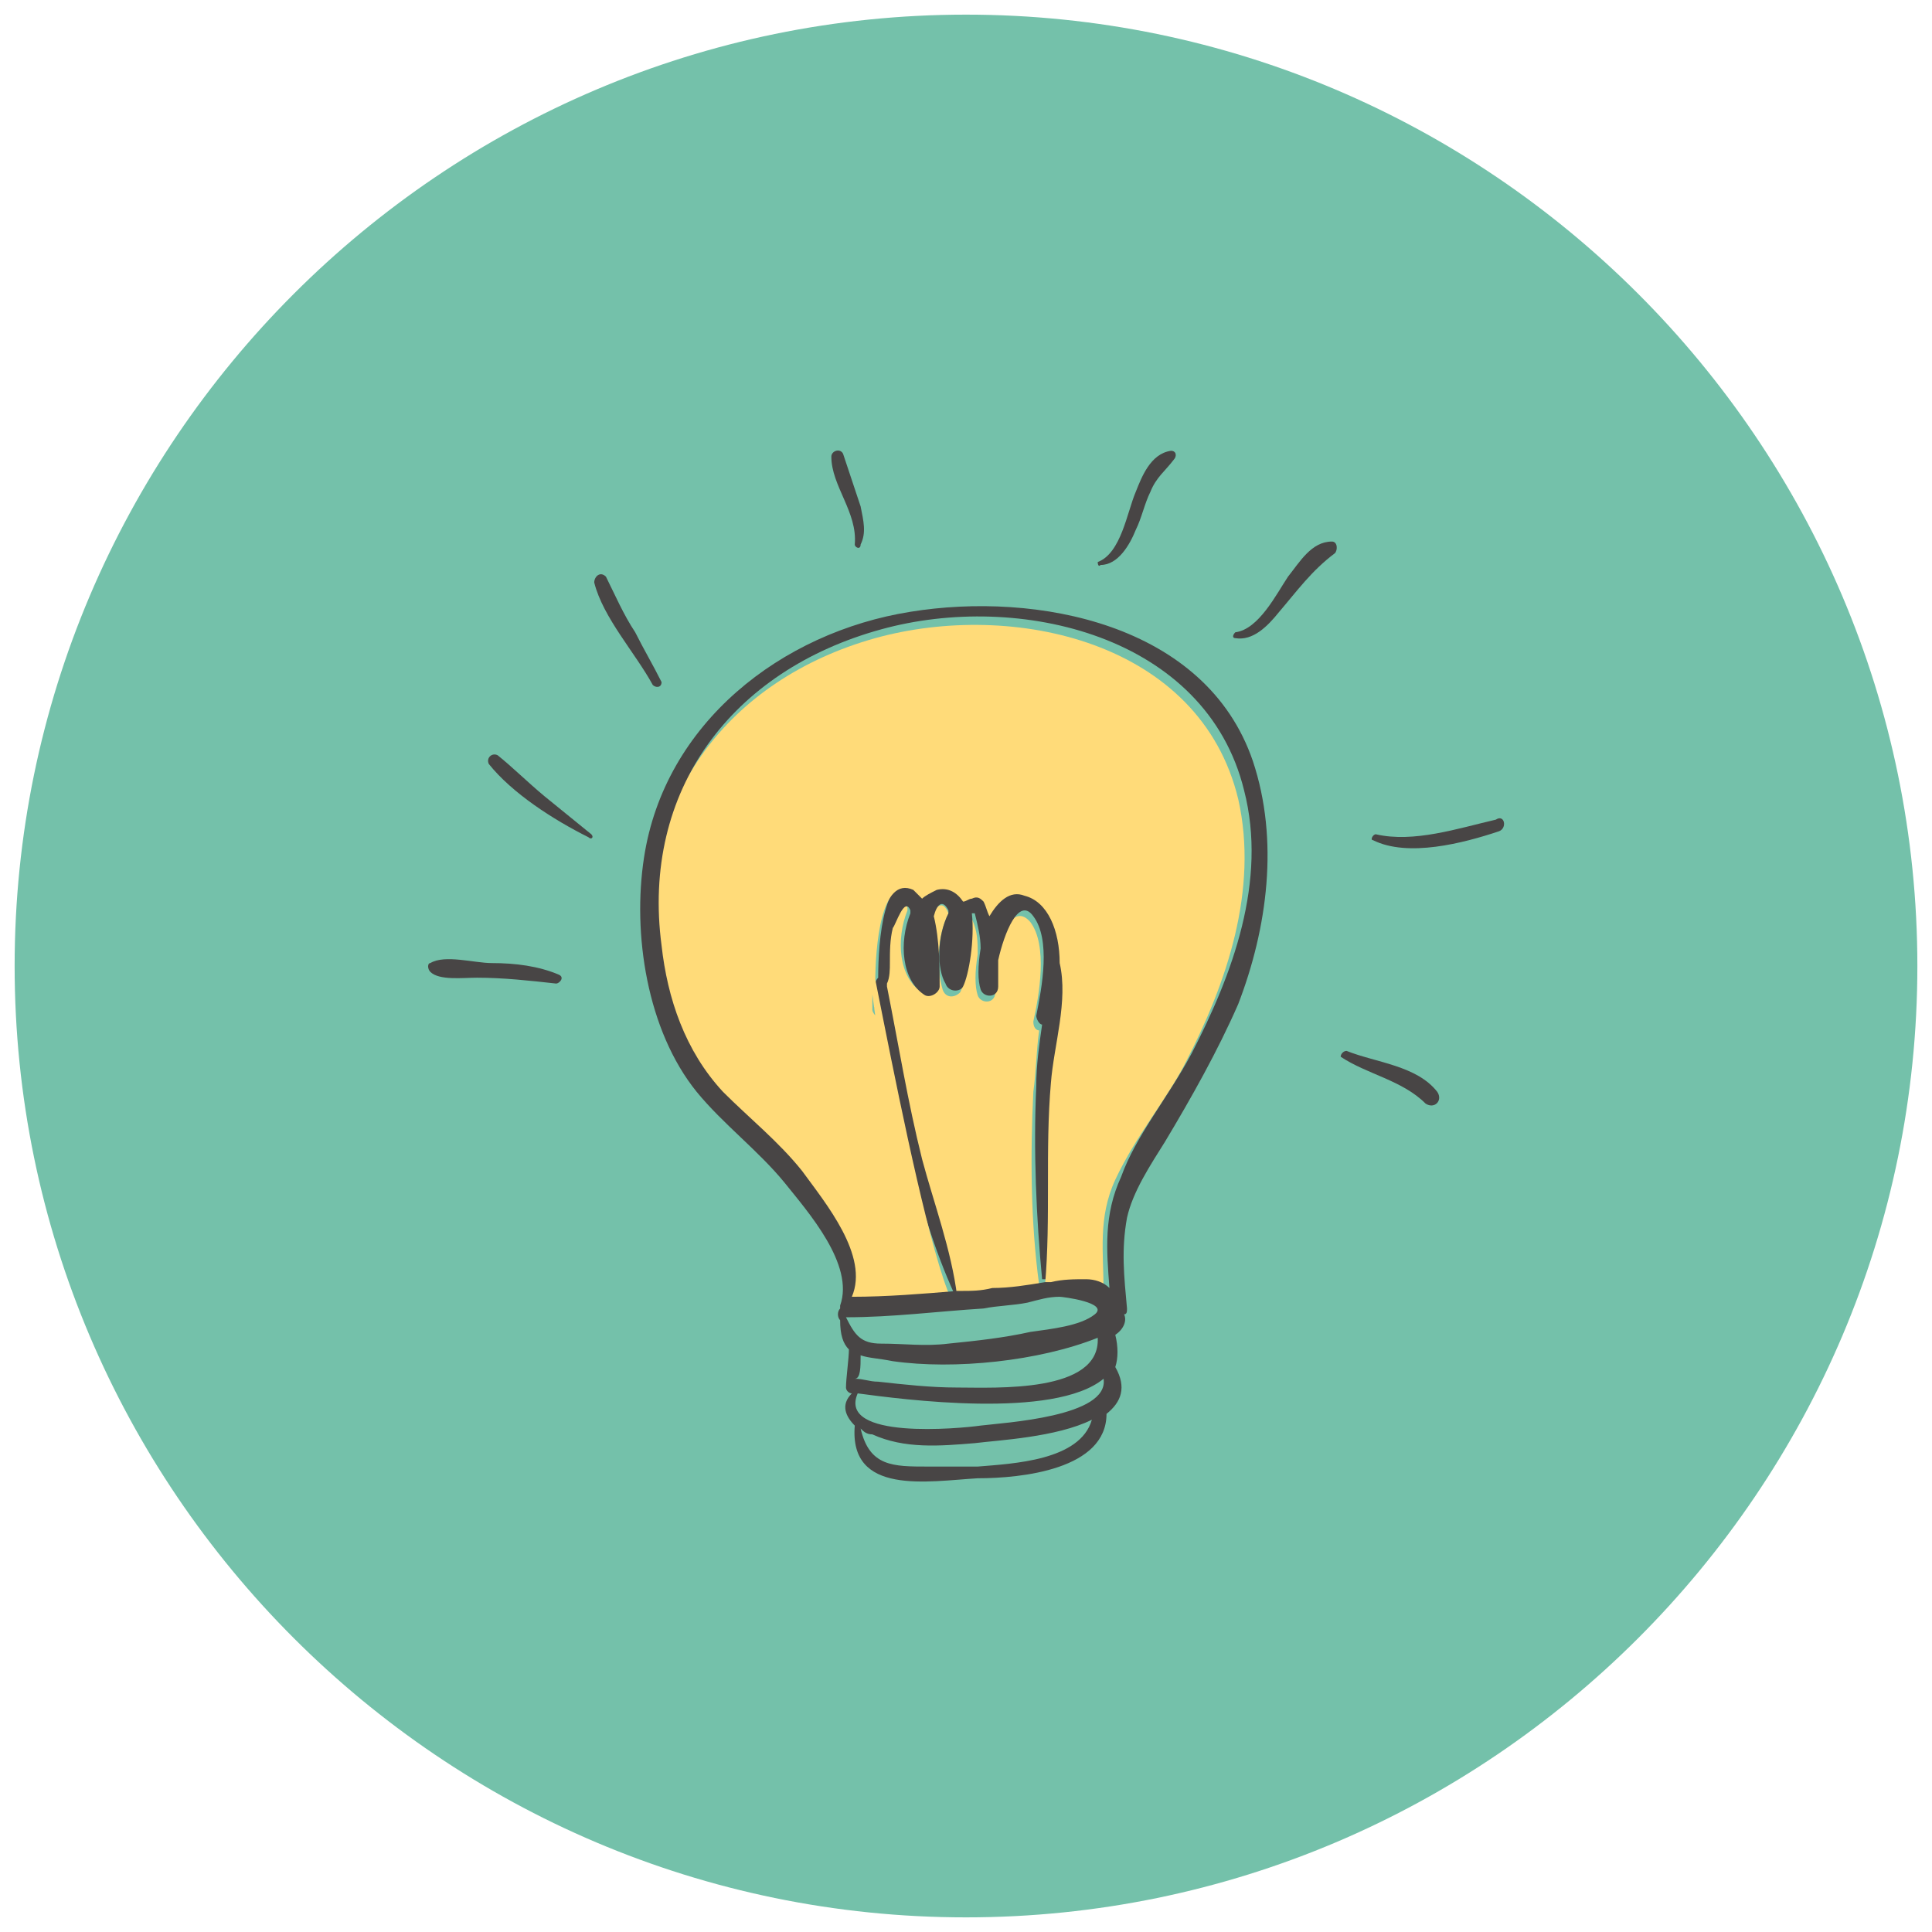 <?xml version="1.0" encoding="utf-8"?>
<!-- Generator: Adobe Illustrator 24.0.2, SVG Export Plug-In . SVG Version: 6.00 Build 0)  -->
<svg version="1.1" id="Layer_1" xmlns="http://www.w3.org/2000/svg" xmlns:xlink="http://www.w3.org/1999/xlink" x="0px" y="0px"
	 viewBox="0 0 66 66" style="enable-background:new 0 0 66 66;" xml:space="preserve">
<style type="text/css">
	.st0{fill:#FFDB79;}
	.st1{fill:#484545;}
	.st2{fill:#F1908D;}
	.st3{fill:#74C1AA;}
	.st4{fill:#BAE1F0;}
</style>
<g>
	<path class="st3" d="M65.5,33c0,17.9-14.6,32.5-32.5,32.5C15.1,65.5,0.5,50.9,0.5,33S15.1,0.5,33,0.5C50.9,0.5,65.5,15.1,65.5,33"
		/>
	<path class="st1" d="M51.2,28.4c-1.2,0.4-3.1,0.9-4.3,0.3c-0.1,0,0-0.2,0.1-0.2c1.3,0.3,2.8-0.2,4.1-0.5
		C51.4,27.8,51.5,28.3,51.2,28.4"/>
	<path class="st1" d="M46,35.9c1,0.4,2.4,0.5,3.1,1.4c0.2,0.3-0.1,0.6-0.4,0.4c-0.8-0.8-2-1-2.9-1.6C45.8,36,45.9,35.9,46,35.9"/>
	<path class="st1" d="M43.7,20.9c-0.4,0.5-0.9,1-1.5,0.9c-0.1,0-0.1-0.1,0-0.2c0.8-0.1,1.4-1.3,1.8-1.9c0.4-0.5,0.8-1.2,1.5-1.2
		c0.2,0,0.2,0.3,0.1,0.4C44.8,19.5,44.3,20.2,43.7,20.9"/>
	<path class="st1" d="M37.5,19.2c0.8-0.3,1-1.7,1.3-2.4c0.2-0.5,0.5-1.3,1.2-1.4c0.2,0,0.2,0.2,0.1,0.3c-0.3,0.4-0.6,0.6-0.8,1.1
		c-0.2,0.4-0.3,0.9-0.5,1.3c-0.2,0.5-0.6,1.2-1.2,1.2C37.5,19.4,37.5,19.2,37.5,19.2"/>
	<path class="st0" d="M32.4,31.2C32,32,32,33.1,32.2,33.8c0.1,0.3,0.4,0.3,0.6,0.1c0.2-0.4,0.5-1.6,0.3-2.5c0,0,0,0,0.1,0
		c0.2,0.4,0.2,0.8,0.2,1.2c-0.1,0.6-0.1,1.1,0,1.4c0.1,0.3,0.6,0.3,0.6-0.1c0-0.3,0-0.6,0-0.9c0.1-1,0.6-2.2,1.2-1.5
		c0.6,0.8,0.3,2.5,0.1,3.4c0,0.2,0.1,0.3,0.2,0.3c-0.1,0.7-0.1,1.4-0.2,2.1c-0.1,2.1-0.1,4.4,0.2,6.6v0c-0.6,0.1-1.2,0.2-1.8,0.2
		c-0.4,0-0.7,0-1.1,0.1c-0.2-1.6-0.8-3.1-1.2-4.7c-0.5-2-0.7-3.9-1.2-5.9c0,0,0,0,0-0.1c0-0.2,0-0.4,0.1-0.7c0-0.4,0-0.8,0.1-1.2
		c0-0.1,0.4-1.1,0.6-0.6c0,0,0,0,0,0.1c-0.4,1-0.3,2.3,0.5,2.8c0.2,0.1,0.5,0,0.5-0.3c0-0.5,0-1.6-0.2-2.4
		C32,31,32.2,30.7,32.4,31.2C32.4,31.2,32.4,31.2,32.4,31.2"/>
	<path class="st1" d="M32.6,44.2c-1.4-3.1-1.9-6.4-2.6-9.7c-0.1,0-0.2-0.1-0.1-0.2c0-0.1,0-0.2,0-0.4c0-0.1,0-0.1,0-0.2
		c0-0.1,0-0.2,0.1-0.3c0-1.3,0.2-3.7,1.3-3.2c0.1,0.1,0.2,0.1,0.3,0.3c0.2-0.2,0.3-0.3,0.5-0.3c0.4-0.1,0.7,0.1,0.9,0.4
		c0.1-0.1,0.2-0.1,0.3-0.1c0.1,0,0.3,0,0.4,0.1c0.1,0.2,0.2,0.3,0.2,0.5c0.3-0.5,0.7-0.9,1.2-0.7c0.9,0.3,1.2,1.3,1.2,2.3
		c0.3,1.3-0.2,2.9-0.3,4.1c-0.2,2.3,0,4.6-0.2,6.9l-0.2,0c-0.2-2.1-0.3-4.4-0.2-6.6c0-0.7,0.1-1.4,0.2-2.1c-0.1,0-0.2-0.2-0.2-0.3
		c0.2-1,0.5-2.6-0.1-3.4c-0.5-0.7-1,0.6-1.2,1.5c0,0.3,0,0.6,0,0.9c0,0.4-0.5,0.4-0.6,0.1c-0.1-0.3-0.1-0.8,0-1.4
		c0-0.4-0.1-0.8-0.2-1.2c0,0,0,0-0.1,0c0.1,0.9-0.1,2.1-0.3,2.5c-0.1,0.2-0.5,0.2-0.6-0.1C32,33.1,32,32,32.4,31.2c0,0,0-0.1,0-0.1
		c-0.2-0.4-0.4-0.2-0.5,0.2c0.2,0.8,0.2,1.8,0.2,2.4c0,0.2-0.3,0.4-0.5,0.3c-0.8-0.5-0.9-1.8-0.5-2.8c0,0,0,0,0-0.1
		c-0.2-0.5-0.5,0.5-0.6,0.6c-0.1,0.4-0.1,0.8-0.1,1.2c0,0.2,0,0.5-0.1,0.7c0,0,0,0,0,0.1c0.4,2,0.7,3.9,1.2,5.9
		c0.4,1.5,1,3.1,1.2,4.7L32.6,44.2z"/>
	<path class="st0" d="M38.1,40.3c-0.6,1.3-0.4,2.5-0.4,3.8c-0.2-0.1-0.5-0.2-0.8-0.3c-0.4,0-0.8,0-1.2,0.1c0.2-2.3,0-4.6,0.2-6.9
		c0.1-1.3,0.6-2.8,0.3-4.1c0-1.1-0.4-2.1-1.2-2.3c-0.5-0.2-0.9,0.2-1.2,0.7c-0.1-0.2-0.1-0.3-0.2-0.5c-0.1-0.1-0.2-0.2-0.4-0.1
		c-0.1,0-0.2,0.1-0.3,0.1c-0.2-0.3-0.5-0.5-0.9-0.4c-0.2,0.1-0.4,0.2-0.5,0.3c-0.1-0.1-0.2-0.2-0.3-0.3c-1.1-0.5-1.3,1.9-1.3,3.2
		c-0.1,0.1-0.1,0.2-0.1,0.3c0,0.1,0,0.1,0,0.2c0,0.2,0,0.3,0,0.4c0,0.1,0.2,0.3,0.1,0.2c-1.3-9.3,1.2,6.6,2.6,9.7
		c-1.2,0.1-2.4,0.2-3.6,0.2c0.6-1.5-0.9-3.3-1.7-4.3c-0.8-1-1.8-1.8-2.7-2.7c-1.3-1.4-1.8-3.2-2.1-5c-0.7-5.3,2.5-9.4,7.5-10.8
		c4.7-1.3,11.1,0.1,12.4,5.5c0.7,3.1-0.4,6.3-1.8,9C39.9,37.5,38.8,38.8,38.1,40.3"/>
	<path class="st1" d="M29.2,18.6c0.1-1.1-0.8-2-0.8-3c0-0.2,0.3-0.3,0.4-0.1c0.2,0.6,0.4,1.2,0.6,1.8c0.1,0.5,0.2,0.9,0,1.3
		C29.4,18.8,29.2,18.7,29.2,18.6"/>
	<path class="st1" d="M37.5,45.7c-2,0.8-4.9,1.1-7,0.8c-0.5-0.1-0.8-0.1-1.1-0.2c0,0.4,0,0.8-0.2,0.8c0.3,0,0.5,0.1,0.8,0.1
		c0.9,0.1,1.8,0.2,2.7,0.2C34,47.4,37.6,47.6,37.5,45.7 M40.7,36c1.4-2.7,2.6-5.9,1.8-9c-1.3-5.3-7.7-6.8-12.4-5.5
		c-5.1,1.4-8.2,5.5-7.5,10.8c0.2,1.8,0.8,3.6,2.1,5c0.9,0.9,1.9,1.7,2.7,2.7c0.8,1.1,2.3,2.9,1.7,4.3c1.2,0,2.4-0.1,3.6-0.2l0.1,0
		c0.4,0,0.7,0,1.1-0.1c0.6,0,1.2-0.1,1.8-0.2v0l0.2,0c0.4-0.1,0.8-0.1,1.2-0.1c0.3,0,0.6,0.1,0.8,0.3c-0.1-1.3-0.2-2.5,0.4-3.8
		C38.8,38.8,39.9,37.5,40.7,36 M33.4,50.5c-1.7,0.1-4.4,0.6-4.2-1.8c0,0,0,0,0,0c-0.3-0.3-0.5-0.7-0.1-1.1c-0.1,0-0.2-0.1-0.2-0.2
		c0-0.3,0.1-1,0.1-1.3c-0.2-0.2-0.3-0.5-0.3-1c-0.1-0.1-0.1-0.3,0-0.4c0,0,0-0.1,0-0.1c0.5-1.4-1.1-3.2-1.9-4.2
		c-0.9-1.1-2.1-2-3-3.1c-1.7-2.1-2.2-5.4-1.8-8c0.7-4.6,4.7-7.7,9.1-8.4c4.3-0.7,10.1,0.4,11.7,5.1c0.9,2.7,0.5,5.7-0.5,8.3
		c-0.7,1.6-1.6,3.2-2.5,4.7c-0.5,0.8-1.1,1.7-1.3,2.6c-0.2,1.1-0.1,2,0,3.1c0,0.1,0,0.2-0.1,0.2c0.1,0.2,0,0.5-0.3,0.7
		c0.1,0.4,0.1,0.8,0,1.1c0.4,0.7,0.2,1.2-0.3,1.6C37.8,50.2,34.9,50.5,33.4,50.5 M30.1,45.9c0.8,0,1.5,0.1,2.3,0
		c1-0.1,1.9-0.2,2.8-0.4c0.7-0.1,1.7-0.2,2.2-0.6c0.5-0.4-1.1-0.6-1.2-0.6c-0.4,0-0.7,0.1-1.1,0.2c-0.5,0.1-1,0.1-1.5,0.2
		c-1.6,0.1-3.1,0.3-4.7,0.3C29.2,45.6,29.4,45.9,30.1,45.9 M29.4,48.8c0.3,1.3,1.1,1.3,2.3,1.3c0.6,0,1.2,0,1.7,0
		c1.2-0.1,3.5-0.2,3.9-1.6c-1.2,0.6-3.2,0.7-4,0.8c-1.2,0.1-2.4,0.2-3.5-0.3C29.6,49,29.5,48.9,29.4,48.8 M29.3,47.6
		c-0.7,1.6,3.5,1.2,4.2,1.1c0.8-0.1,4.4-0.3,4.2-1.6C36,48.5,30.8,47.8,29.3,47.6"/>
	<path class="st1" d="M22.3,23.4c-0.6-1.1-1.7-2.3-2-3.5c0-0.2,0.2-0.4,0.4-0.2c0.3,0.6,0.6,1.3,1,1.9c0.3,0.6,0.6,1.1,0.9,1.7
		C22.6,23.5,22.4,23.5,22.3,23.4"/>
	<path class="st1" d="M18.6,27.2c0.5,0.4,1.1,0.9,1.6,1.3c0.1,0.1,0,0.2-0.1,0.1c-1.2-0.6-2.6-1.5-3.4-2.5c-0.1-0.2,0.1-0.4,0.3-0.3
		C17.5,26.2,18,26.7,18.6,27.2"/>
	<path class="st1" d="M16.3,33.4c-0.5,0-1.3,0.1-1.6-0.2c-0.1-0.1-0.1-0.3,0-0.3c0.5-0.3,1.5,0,2.1,0c0.8,0,1.6,0.1,2.3,0.4
		c0.2,0.1,0,0.3-0.1,0.3C18.1,33.5,17.2,33.4,16.3,33.4"/>
</g>
</svg>
